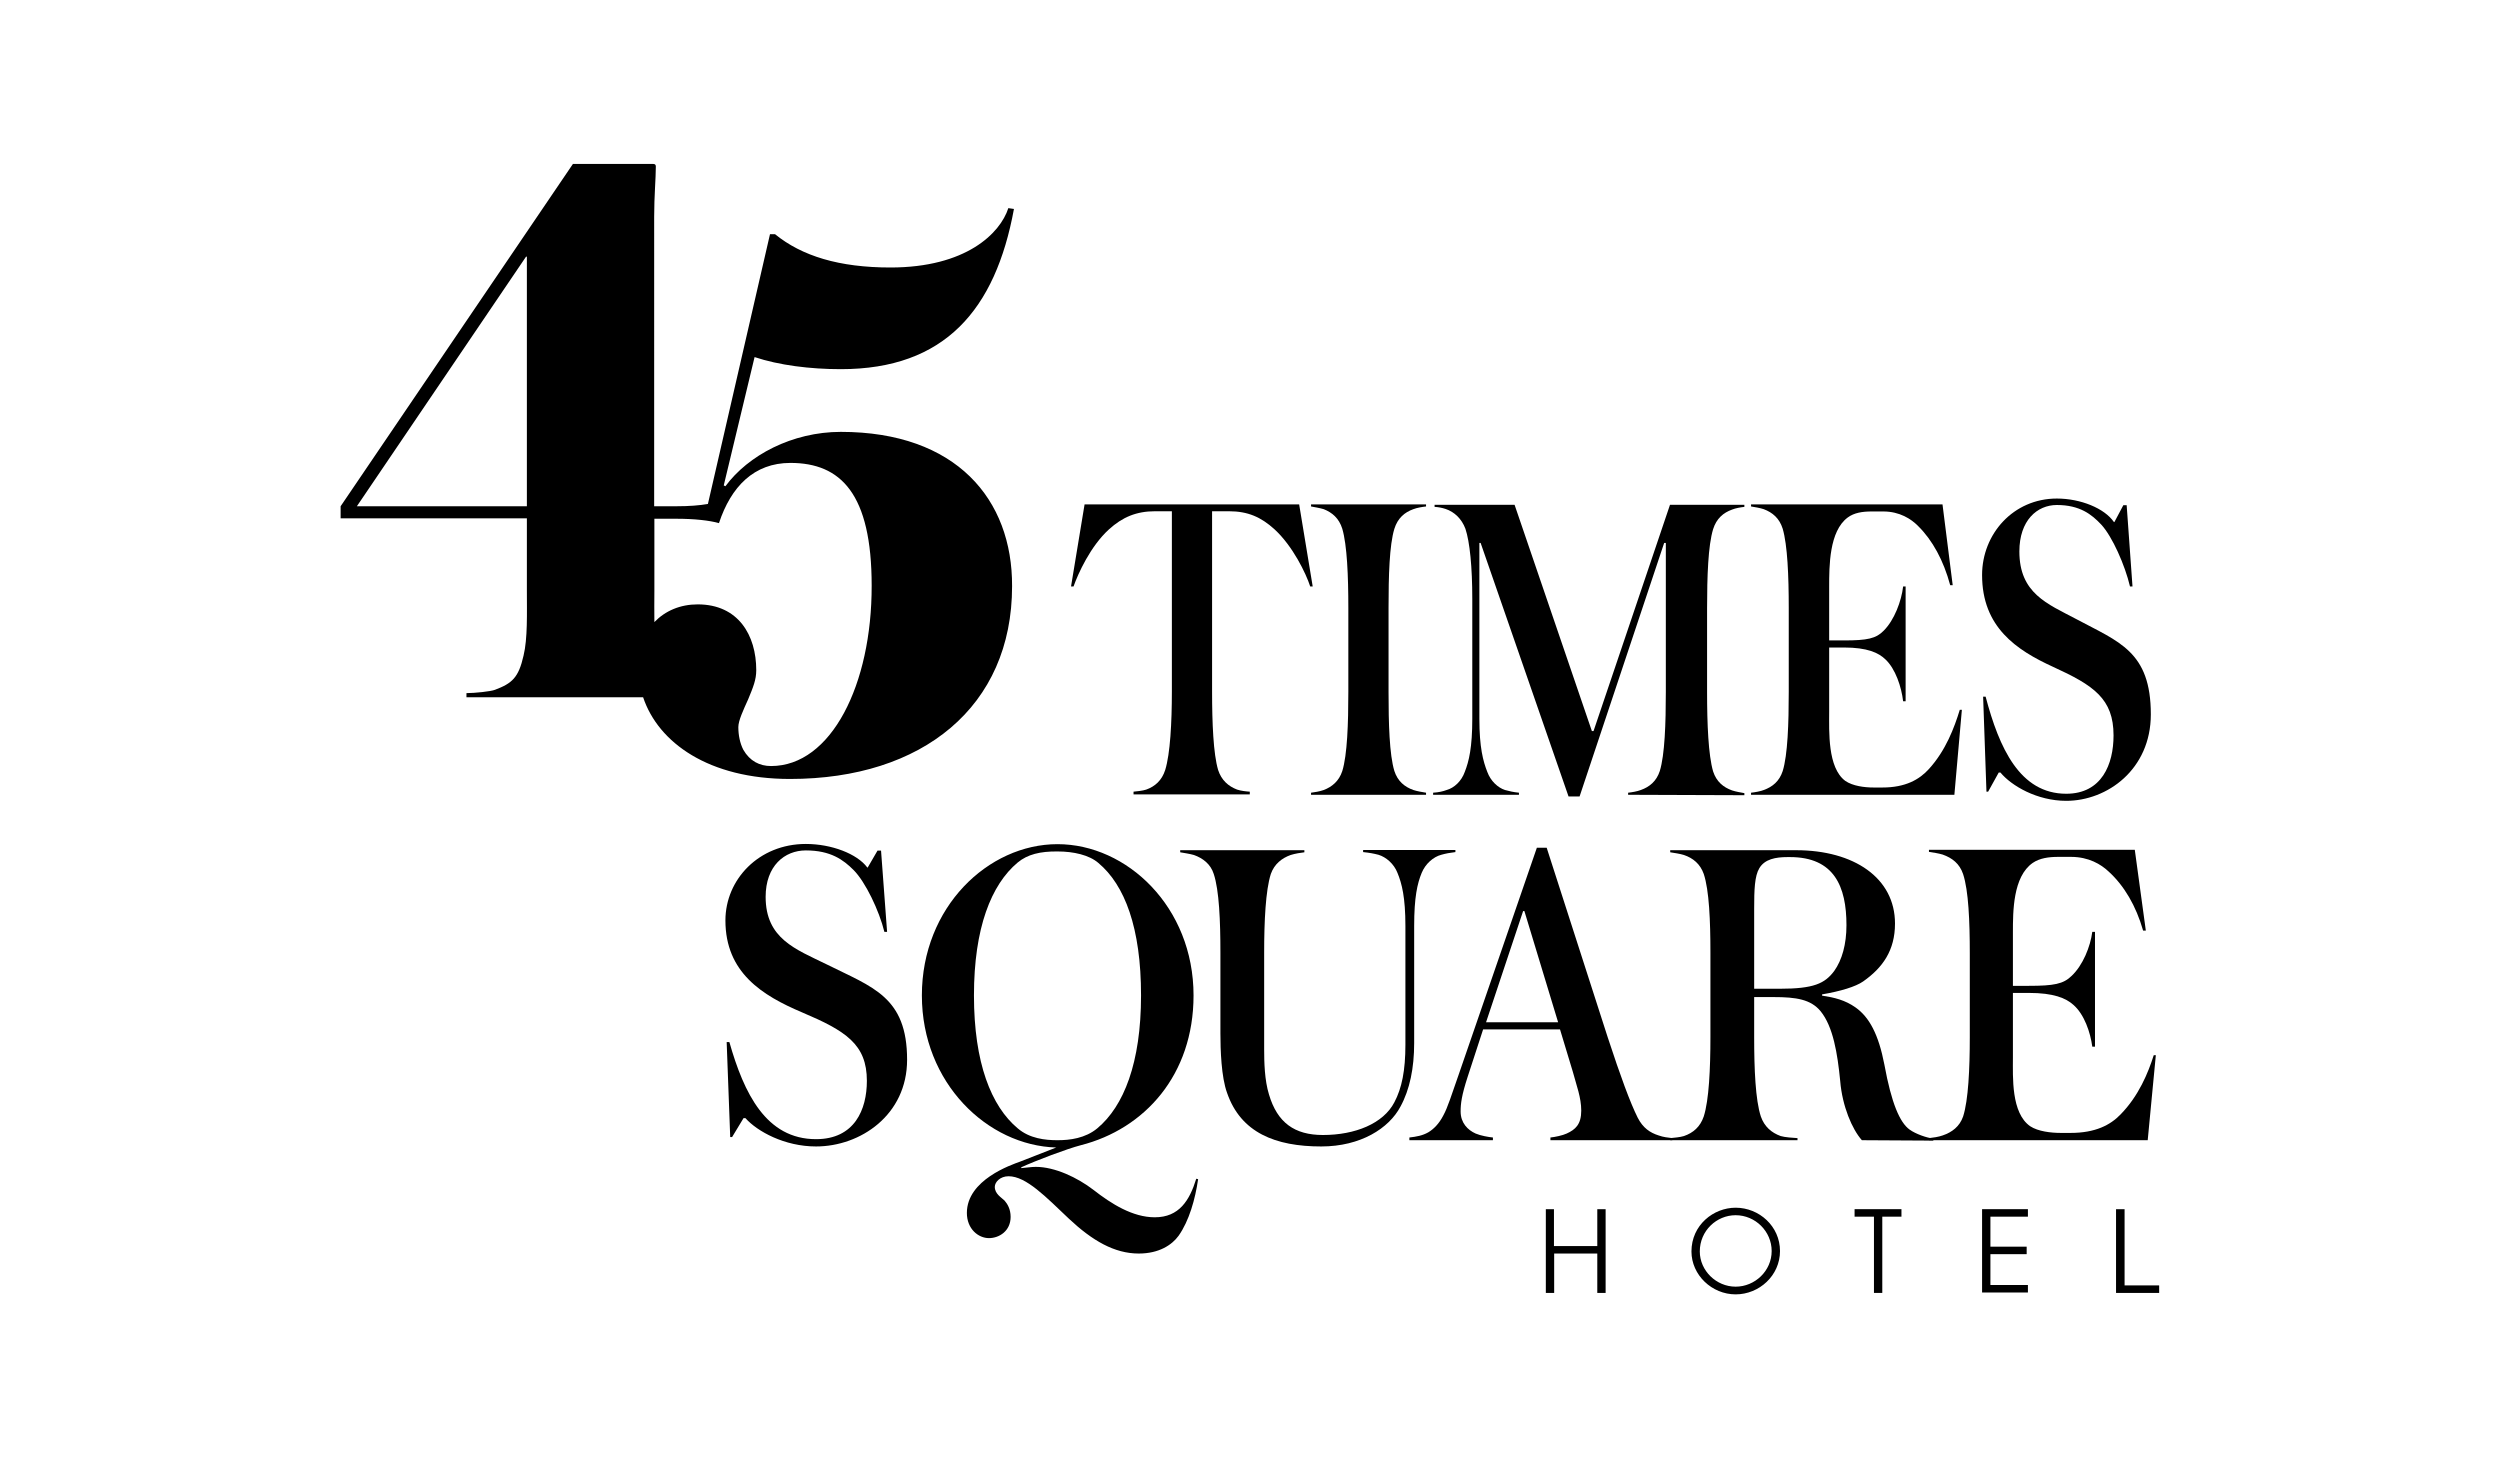 <?xml version="1.0" encoding="utf-8"?>
<!-- Generator: Adobe Illustrator 27.3.1, SVG Export Plug-In . SVG Version: 6.00 Build 0)  -->
<svg version="1.1" id="Capa_1" xmlns="http://www.w3.org/2000/svg" xmlns:xlink="http://www.w3.org/1999/xlink" x="0px" y="0px"
	 viewBox="0 0 120 70" style="enable-background:new 0 0 120 70;" xml:space="preserve">
<style type="text/css">
	#TS_hotels-Capa_1 .st0{fill:#292E4C;}
	#TS_hotels-Capa_1 .st1{fill:#E1241B;}
</style>
<g>
	<g>
		<path class="st0" d="M74.19,58.04h0.4v1.77h2.08v-1.77h0.4v4.02h-0.4v-1.89H74.6v1.89h-0.4V58.04z"/>
		<path class="st0" d="M83.31,57.97c1.13,0,2.13,0.89,2.13,2.08c0,1.18-1,2.08-2.13,2.08c-1.14,0-2.12-0.93-2.12-2.06
			C81.19,58.8,82.25,57.97,83.31,57.97z M83.31,61.76c0.93,0,1.73-0.76,1.73-1.71c0-0.94-0.78-1.72-1.73-1.72
			c-0.91,0-1.72,0.74-1.72,1.74C81.59,60.99,82.38,61.76,83.31,61.76z"/>
		<path class="st0" d="M89.94,58.4h-0.92v-0.36h2.25v0.36h-0.92v3.66h-0.4V58.4z"/>
		<path class="st0" d="M95.14,58.04h2.2v0.36h-1.8v1.44h1.74v0.36h-1.74v1.48h1.8v0.36h-2.2V58.04z"/>
		<path class="st0" d="M101.58,58.04h0.4v3.66h1.66v0.36h-2.07V58.04z"/>
		<path class="st1" d="M40.36,20.73c-2.34,0-4.45,1.13-5.54,2.61l-0.08-0.04l1.48-6.16c1.17,0.39,2.66,0.58,4.14,0.58
			c4.99,0,7.42-2.85,8.31-7.69L48.4,9.99c-0.39,1.21-2.03,2.85-5.66,2.85c-2.46,0-4.25-0.55-5.54-1.6h-0.24l-2.98,12.95
			c-0.4,0.07-0.89,0.11-1.52,0.11h-1.06V10.41c0-1.02,0.08-1.84,0.08-2.42c0-0.08-0.04-0.12-0.12-0.12h-3.86L16.35,24.3v0.58h8.94
			v3.47c0,1.09,0.04,2.3-0.16,3.12c-0.24,1.06-0.55,1.33-1.37,1.64c-0.2,0.08-0.98,0.16-1.37,0.16v0.2h8.48
			c0.73,2.18,3.15,3.92,7.05,3.92c6.36,0,10.66-3.47,10.66-9.25C48.6,23.97,45.9,20.73,40.36,20.73z M25.29,24.3h-8.16l8.12-11.98
			h0.04V24.3z M37.01,36.77c-0.55,0-1.02-0.24-1.33-0.78c-0.16-0.31-0.24-0.7-0.24-1.09c0-0.31,0.24-0.82,0.47-1.33
			c0.24-0.58,0.39-0.94,0.39-1.4c0-1.68-0.86-3.16-2.81-3.16c-0.84,0-1.56,0.31-2.08,0.85c-0.01-0.49,0-1,0-1.49v-3.47h1.06
			c0.85,0,1.58,0.08,2.04,0.21c0.58-1.75,1.68-2.89,3.43-2.89c2.42,0,3.9,1.48,3.9,5.89C41.85,32.86,39.9,36.77,37.01,36.77z"/>
		<path class="st0" d="M62.89,28.15c-0.2-0.62-0.83-1.93-1.71-2.74c-0.65-0.59-1.28-0.87-2.19-0.87h-0.81v8.65
			c0,1.51,0.06,2.99,0.29,3.77c0.16,0.49,0.49,0.78,0.91,0.94c0.18,0.06,0.43,0.09,0.61,0.1v0.13h-5.58v-0.13
			c0.18-0.02,0.43-0.04,0.61-0.1c0.42-0.15,0.75-0.44,0.91-0.94c0.24-0.78,0.32-2.27,0.32-3.77v-8.65h-0.81
			c-0.89,0-1.56,0.28-2.21,0.87c-0.89,0.81-1.48,2.12-1.7,2.74h-0.12l0.65-3.94h10.3l0.65,3.94L62.89,28.15L62.89,28.15z"/>
		<path class="st0" d="M62.93,38.15v-0.1c0.16-0.02,0.42-0.06,0.61-0.13c0.39-0.15,0.73-0.42,0.89-0.91
			c0.24-0.78,0.29-2.29,0.29-3.8v-4.03c0-1.53-0.06-3.01-0.29-3.8c-0.16-0.51-0.49-0.78-0.89-0.94c-0.2-0.06-0.46-0.1-0.61-0.13
			v-0.1h5.52v0.1c-0.18,0.02-0.43,0.06-0.61,0.13c-0.42,0.15-0.75,0.43-0.91,0.94c-0.24,0.78-0.28,2.27-0.28,3.8v4.03
			c0,1.51,0.04,3.01,0.28,3.8c0.16,0.49,0.49,0.76,0.91,0.91c0.18,0.06,0.43,0.1,0.61,0.13v0.1H62.93z"/>
		<path class="st0" d="M78.15,38.15v-0.1c0.18-0.02,0.43-0.06,0.61-0.13c0.42-0.15,0.75-0.42,0.91-0.91
			c0.24-0.78,0.29-2.29,0.29-3.8v-7.15h-0.08l-4.06,12.17h-0.53l-4.22-12.17h-0.06v8.44c0,1.38,0.18,2.04,0.38,2.55
			c0.16,0.44,0.51,0.76,0.85,0.87c0.22,0.06,0.39,0.1,0.67,0.13v0.1h-4.12v-0.1c0.28-0.02,0.46-0.06,0.65-0.13
			c0.36-0.1,0.71-0.42,0.87-0.87c0.2-0.51,0.36-1.17,0.36-2.55v-5.75c0-1.53-0.12-2.74-0.33-3.37c-0.18-0.48-0.53-0.81-0.95-0.95
			c-0.18-0.06-0.36-0.09-0.53-0.1v-0.1h3.84l3.71,10.86h0.08l3.67-10.86h3.57v0.1c-0.18,0.02-0.42,0.06-0.59,0.13
			c-0.42,0.15-0.75,0.43-0.91,0.94c-0.24,0.78-0.29,2.27-0.29,3.8v4.03c0,1.51,0.06,3.01,0.29,3.8c0.16,0.49,0.49,0.76,0.91,0.91
			c0.18,0.06,0.42,0.1,0.59,0.13v0.1L78.15,38.15L78.15,38.15z"/>
		<path class="st0" d="M93.81,38.15h-9.76v-0.1c0.18-0.02,0.43-0.06,0.61-0.13c0.42-0.15,0.75-0.42,0.91-0.91
			c0.24-0.78,0.29-2.29,0.29-3.8v-4.03c0-1.53-0.06-3.01-0.29-3.8c-0.16-0.51-0.49-0.78-0.91-0.94c-0.18-0.06-0.43-0.1-0.61-0.13
			v-0.1h9.19l0.49,3.88h-0.12c-0.32-1.19-0.85-2.16-1.54-2.84c-0.33-0.34-0.89-0.7-1.67-0.7h-0.57c-0.43,0-0.83,0.06-1.14,0.29
			c-0.89,0.66-0.89,2.33-0.89,3.33v2.57h0.71c1.13,0,1.54-0.09,1.91-0.47c0.51-0.51,0.85-1.42,0.93-2.12h0.12v5.51h-0.12
			c-0.08-0.68-0.36-1.55-0.85-2.01c-0.33-0.32-0.87-0.57-1.99-0.57h-0.71v3.09c0,0.95-0.08,2.67,0.77,3.31
			c0.36,0.25,0.93,0.32,1.36,0.32h0.43c1.1,0,1.77-0.38,2.23-0.89c0.81-0.89,1.22-1.99,1.48-2.84h0.1L93.81,38.15z"/>
		<path class="st0" d="M99.18,38.44c-1.4,0-2.63-0.72-3.16-1.36h-0.08L95.43,38h-0.08l-0.16-4.56h0.12
			c0.65,2.46,1.64,4.66,3.87,4.66c1.71,0,2.27-1.42,2.27-2.8c0-1.76-0.95-2.4-2.9-3.29c-1.77-0.81-3.41-1.91-3.41-4.41
			c0-1.97,1.5-3.67,3.59-3.67c1.14,0,2.29,0.47,2.74,1.13h0.02l0.43-0.81h0.16l0.28,3.9h-0.12c-0.24-1.02-0.85-2.4-1.38-2.97
			c-0.46-0.49-1.03-0.94-2.13-0.94c-0.95,0-1.8,0.74-1.8,2.23c0,2.01,1.34,2.51,2.72,3.24c2.05,1.1,3.59,1.55,3.59,4.58
			C103.24,36.93,101.15,38.44,99.18,38.44z"/>
		<g>
			<path class="st0" d="M39.17,55.03c-1.51,0-2.82-0.72-3.39-1.36h-0.09l-0.55,0.91h-0.09l-0.17-4.56h0.13
				c0.7,2.46,1.76,4.66,4.16,4.66c1.85,0,2.44-1.42,2.44-2.8c0-1.76-1.02-2.4-3.12-3.29c-1.91-0.81-3.67-1.91-3.67-4.41
				c0-1.97,1.61-3.67,3.86-3.67c1.23,0,2.46,0.47,2.95,1.13h0.02l0.47-0.81h0.17l0.29,3.9h-0.13c-0.25-1.02-0.91-2.4-1.48-2.97
				c-0.49-0.49-1.1-0.94-2.29-0.94c-1.02,0-1.93,0.74-1.93,2.23c0,2.01,1.44,2.51,2.93,3.24c2.2,1.1,3.86,1.55,3.86,4.58
				C43.54,53.52,41.3,55.03,39.17,55.03z"/>
			<path class="st0" d="M56.57,59.32c-0.32,0.44-0.94,0.85-1.91,0.85c-1.17,0-2.23-0.62-3.35-1.67c-1.1-1.04-2.05-2.04-2.9-2.04
				c-0.4,0-0.66,0.28-0.66,0.51c0,0.34,0.32,0.51,0.47,0.66c0.13,0.15,0.29,0.4,0.29,0.78c0,0.68-0.55,1.02-1.04,1.02
				c-0.51,0-1.06-0.44-1.06-1.21c0-1.59,2.14-2.31,2.55-2.46l1.74-0.68c-3.29-0.09-6.45-3.09-6.45-7.3c0-4.24,3.18-7.26,6.51-7.26
				c3.33,0,6.53,3.01,6.53,7.26c0,3.82-2.35,6.41-5.41,7.19c-0.66,0.17-2.16,0.74-2.86,1.06v0.04c0.28-0.02,0.47-0.06,0.7-0.06
				c0.91,0,1.99,0.51,2.76,1.1c0.87,0.68,1.89,1.32,2.95,1.32c1.17,0,1.67-0.81,1.99-1.85l0.09,0.02
				C57.37,57.56,57.08,58.6,56.57,59.32z M48.85,41.4c-1.27,1.06-2.1,3.14-2.1,6.38s0.83,5.32,2.1,6.38
				c0.57,0.49,1.32,0.57,1.91,0.57c0.59,0,1.33-0.09,1.91-0.57c1.27-1.06,2.1-3.14,2.1-6.38s-0.78-5.3-2.05-6.36
				c-0.44-0.38-1.19-0.55-1.95-0.55C49.93,40.86,49.32,41.01,48.85,41.4z"/>
			<path class="st0" d="M69.18,41.03c-0.38,0.1-0.76,0.43-0.94,0.87c-0.21,0.51-0.36,1.17-0.36,2.55v5.62
				c0,1.19-0.21,2.23-0.66,3.05c-0.55,1.04-1.91,1.91-3.8,1.91c-2.2,0-3.86-0.66-4.52-2.57c-0.28-0.76-0.32-2.08-0.32-2.86v-3.88
				c0-1.51-0.06-2.99-0.32-3.77c-0.15-0.48-0.53-0.76-0.95-0.91c-0.21-0.06-0.49-0.1-0.66-0.13v-0.1h5.96v0.1
				c-0.17,0.02-0.44,0.06-0.66,0.13c-0.42,0.15-0.78,0.43-0.95,0.91c-0.25,0.78-0.32,2.27-0.32,3.77v4.65
				c0,0.62,0.02,1.48,0.23,2.16c0.4,1.36,1.23,1.95,2.59,1.95c1.55,0,2.9-0.55,3.43-1.57c0.36-0.68,0.53-1.53,0.53-2.76v-5.7
				c0-1.38-0.17-2.04-0.38-2.55c-0.17-0.44-0.55-0.76-0.91-0.87c-0.23-0.06-0.44-0.1-0.74-0.13v-0.1h4.43v0.1
				C69.6,40.93,69.39,40.97,69.18,41.03z"/>
			<path class="st0" d="M74.42,54.73v-0.13c0.21-0.02,0.59-0.1,0.78-0.19c0.42-0.19,0.7-0.44,0.7-1.1c0-0.63-0.23-1.21-0.4-1.85
				l-0.62-2.05h-3.69l-0.74,2.27c-0.29,0.89-0.34,1.29-0.34,1.67c0,0.55,0.34,0.89,0.72,1.06c0.23,0.1,0.62,0.17,0.83,0.19v0.13
				h-4.01v-0.13c0.34-0.04,0.63-0.09,0.91-0.25c0.25-0.15,0.51-0.4,0.72-0.81c0.21-0.38,0.4-1,0.72-1.91l3.77-10.94h0.47l2.93,9.1
				c0.62,1.89,1.08,3.14,1.44,3.86c0.25,0.49,0.59,0.72,1,0.85c0.25,0.09,0.44,0.1,0.66,0.13v0.1L74.42,54.73L74.42,54.73z
				 M73.17,43.73h-0.06l-1.78,5.34h3.46L73.17,43.73z"/>
			<path class="st0" d="M89.37,54.73c-0.47-0.53-0.94-1.63-1.04-2.84c-0.13-1.33-0.34-2.61-0.94-3.35
				c-0.47-0.57-1.17-0.68-2.25-0.68H84.2v1.93c0,1.51,0.06,3.01,0.32,3.8c0.17,0.49,0.51,0.78,0.95,0.94
				c0.19,0.06,0.62,0.09,0.81,0.1v0.1h-6.11v-0.1c0.19-0.02,0.47-0.04,0.66-0.1c0.44-0.15,0.78-0.44,0.95-0.94
				c0.25-0.78,0.32-2.29,0.32-3.8v-4.07c0-1.51-0.06-2.99-0.32-3.77c-0.17-0.48-0.51-0.76-0.95-0.91c-0.19-0.06-0.47-0.1-0.66-0.13
				v-0.1h6.04c2.78,0,4.75,1.33,4.75,3.52c0,1.29-0.59,2.12-1.53,2.78c-0.36,0.25-1.08,0.47-1.97,0.62v0.06
				c0.59,0.09,1.1,0.21,1.61,0.57c0.66,0.47,1.1,1.29,1.38,2.74c0.34,1.86,0.74,2.78,1.21,3.12c0.29,0.21,0.83,0.4,1.14,0.43v0.1
				L89.37,54.73L89.37,54.73z M85.81,41.14c-0.59,0-1.1,0.1-1.36,0.53c-0.23,0.38-0.25,1.04-0.25,1.95v3.84h1.23
				c1.63,0,2.16-0.25,2.61-0.85c0.38-0.53,0.59-1.29,0.59-2.2c0-1.86-0.59-3.27-2.71-3.27L85.81,41.14L85.81,41.14z"/>
			<path class="st0" d="M103.09,54.73h-10.5v-0.1c0.19-0.02,0.47-0.06,0.66-0.13c0.44-0.15,0.81-0.42,0.98-0.91
				c0.25-0.78,0.32-2.29,0.32-3.8v-4.03c0-1.53-0.06-3.01-0.32-3.8c-0.17-0.51-0.53-0.78-0.98-0.94c-0.19-0.06-0.47-0.1-0.66-0.13
				v-0.1h9.88l0.53,3.88h-0.13c-0.34-1.19-0.91-2.16-1.66-2.84c-0.36-0.34-0.95-0.7-1.8-0.7H98.8c-0.47,0-0.89,0.06-1.23,0.29
				c-0.95,0.66-0.95,2.33-0.95,3.33v2.57h0.76c1.21,0,1.66-0.09,2.05-0.47c0.55-0.51,0.91-1.42,1-2.12h0.13v5.51h-0.13
				c-0.09-0.68-0.38-1.55-0.91-2.01c-0.36-0.32-0.94-0.57-2.14-0.57h-0.76v3.09c0,0.95-0.09,2.67,0.83,3.31
				c0.38,0.25,1,0.32,1.47,0.32h0.47c1.19,0,1.91-0.38,2.4-0.89c0.87-0.89,1.32-1.99,1.59-2.84h0.1L103.09,54.73z"/>
		</g>
	</g>
</g>
</svg>
